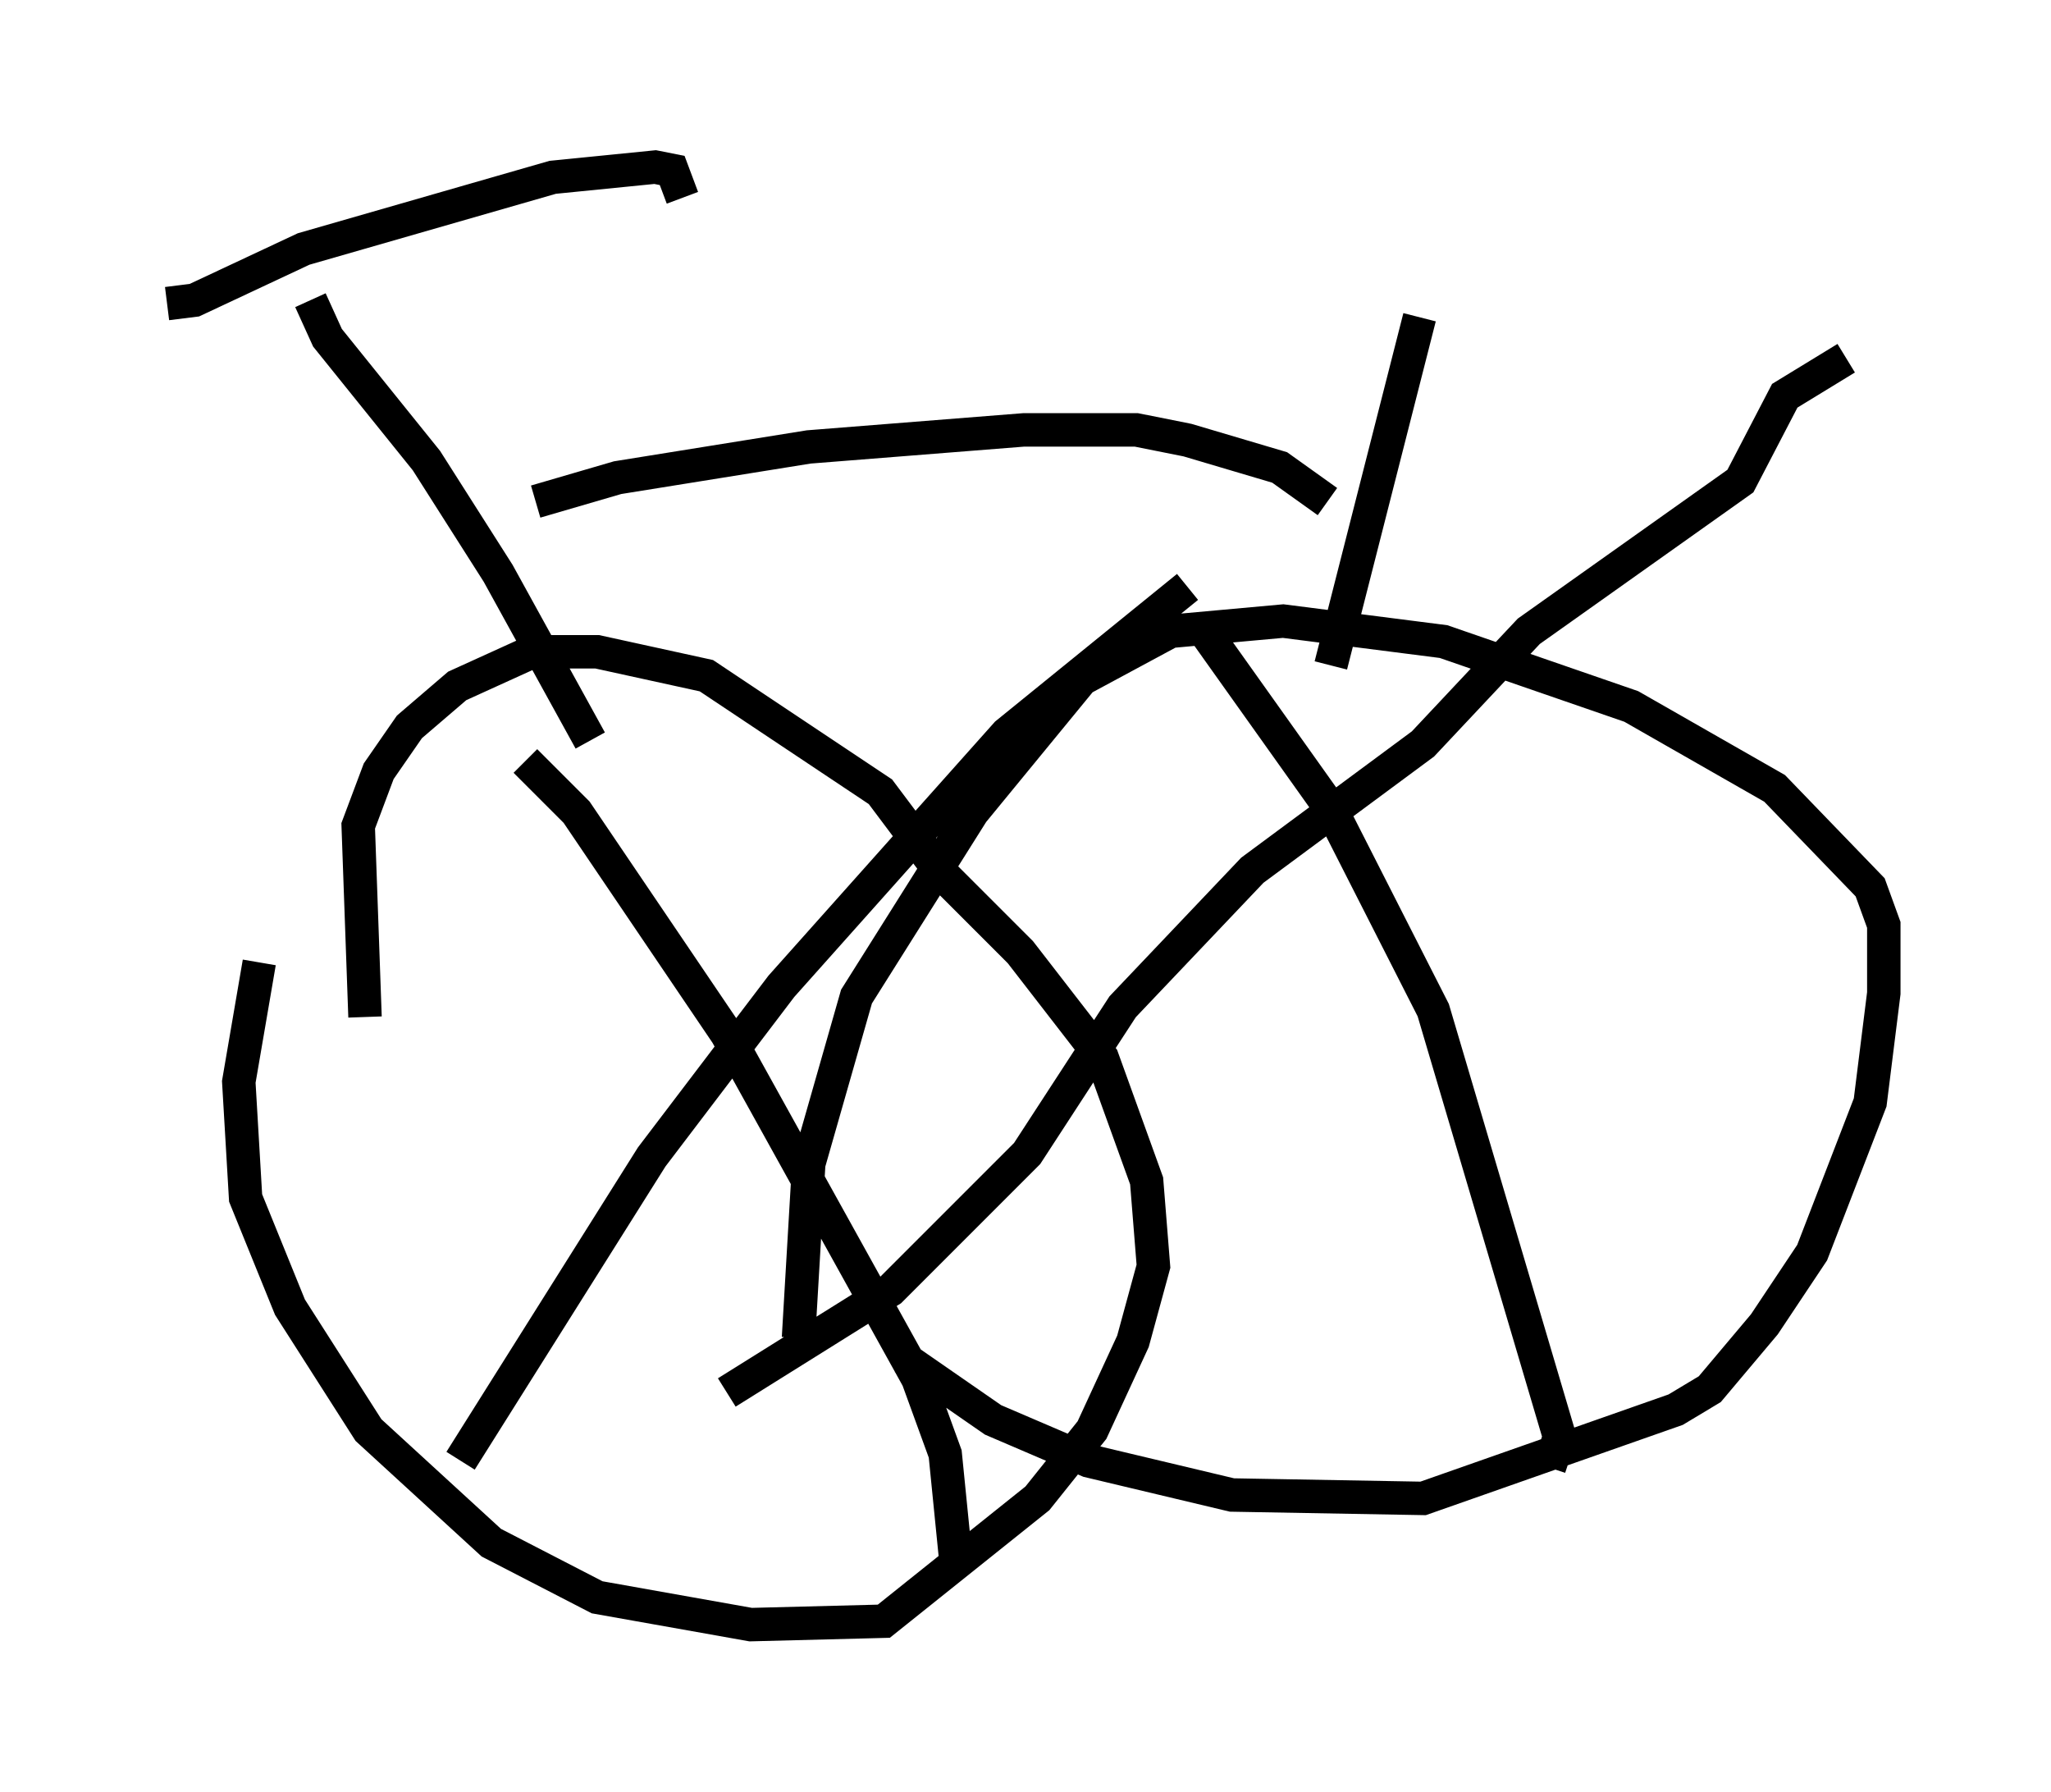 <?xml version="1.0" encoding="utf-8" ?>
<svg baseProfile="full" height="53.59" version="1.1" width="61.348" xmlns="http://www.w3.org/2000/svg" xmlns:ev="http://www.w3.org/2001/xml-events" xmlns:xlink="http://www.w3.org/1999/xlink"><defs /><rect fill="white" height="53.59" width="61.348" x="0" y="0" /><path d="M21.742, 35.421 m5.308, 5.206 l2.654, 1.838 2.858, 1.225 l4.288, 1.021 5.717, 0.102 l7.554, -2.654 1.021, -0.613 l1.633, -1.94 1.429, -2.144 l1.735, -4.492 0.408, -3.267 l0.0, -2.042 -0.408, -1.123 l-2.858, -2.96 -4.288, -2.45 l-5.615, -1.94 -4.798, -0.613 l-3.369, 0.306 -2.654, 1.429 l-3.267, 3.981 -3.471, 5.513 l-1.429, 5.002 -0.306, 5.206 m-16.129, -11.229 l-0.613, 3.573 0.204, 3.471 l1.327, 3.267 2.348, 3.675 l3.675, 3.369 3.165, 1.633 l4.594, 0.817 3.981, -0.102 l4.594, -3.675 1.633, -2.042 l1.225, -2.654 0.613, -2.246 l-0.204, -2.552 -1.327, -3.675 l-2.45, -3.165 -2.348, -2.348 l-1.838, -2.45 -5.206, -3.471 l-3.267, -0.715 -1.94, 0.0 l-2.246, 1.021 -1.429, 1.225 l-0.919, 1.327 -0.613, 1.633 l0.204, 5.717 m-1.633, -21.438 l0.51, 1.123 2.96, 3.675 l2.144, 3.369 2.756, 5.002 m-1.633, -7.146 l2.45, -0.715 5.717, -0.919 l6.431, -0.51 3.369, 0.0 l1.531, 0.306 2.756, 0.817 l1.429, 1.021 m2.756, -5.513 l-2.654, 10.413 m-3.777, -1.021 l3.777, 5.308 3.063, 6.023 l3.777, 12.761 -0.306, 0.919 m-24.602, -2.246 l4.9, -3.063 4.083, -4.083 l2.858, -4.39 3.879, -4.083 l5.104, -3.777 3.165, -3.369 l6.329, -4.492 1.327, -2.552 l1.838, -1.123 m-39.507, 12.046 l1.531, 1.531 4.492, 6.635 l5.717, 10.311 0.817, 2.246 l0.306, 3.063 m-14.802, -2.858 l5.717, -9.086 3.879, -5.104 l6.738, -7.554 5.41, -4.39 m-30.523, -8.473 l0.817, -0.102 3.267, -1.531 l7.452, -2.144 3.063, -0.306 l0.51, 0.102 0.306, 0.817 " fill="none" stroke="black" stroke-width="1" /></svg>